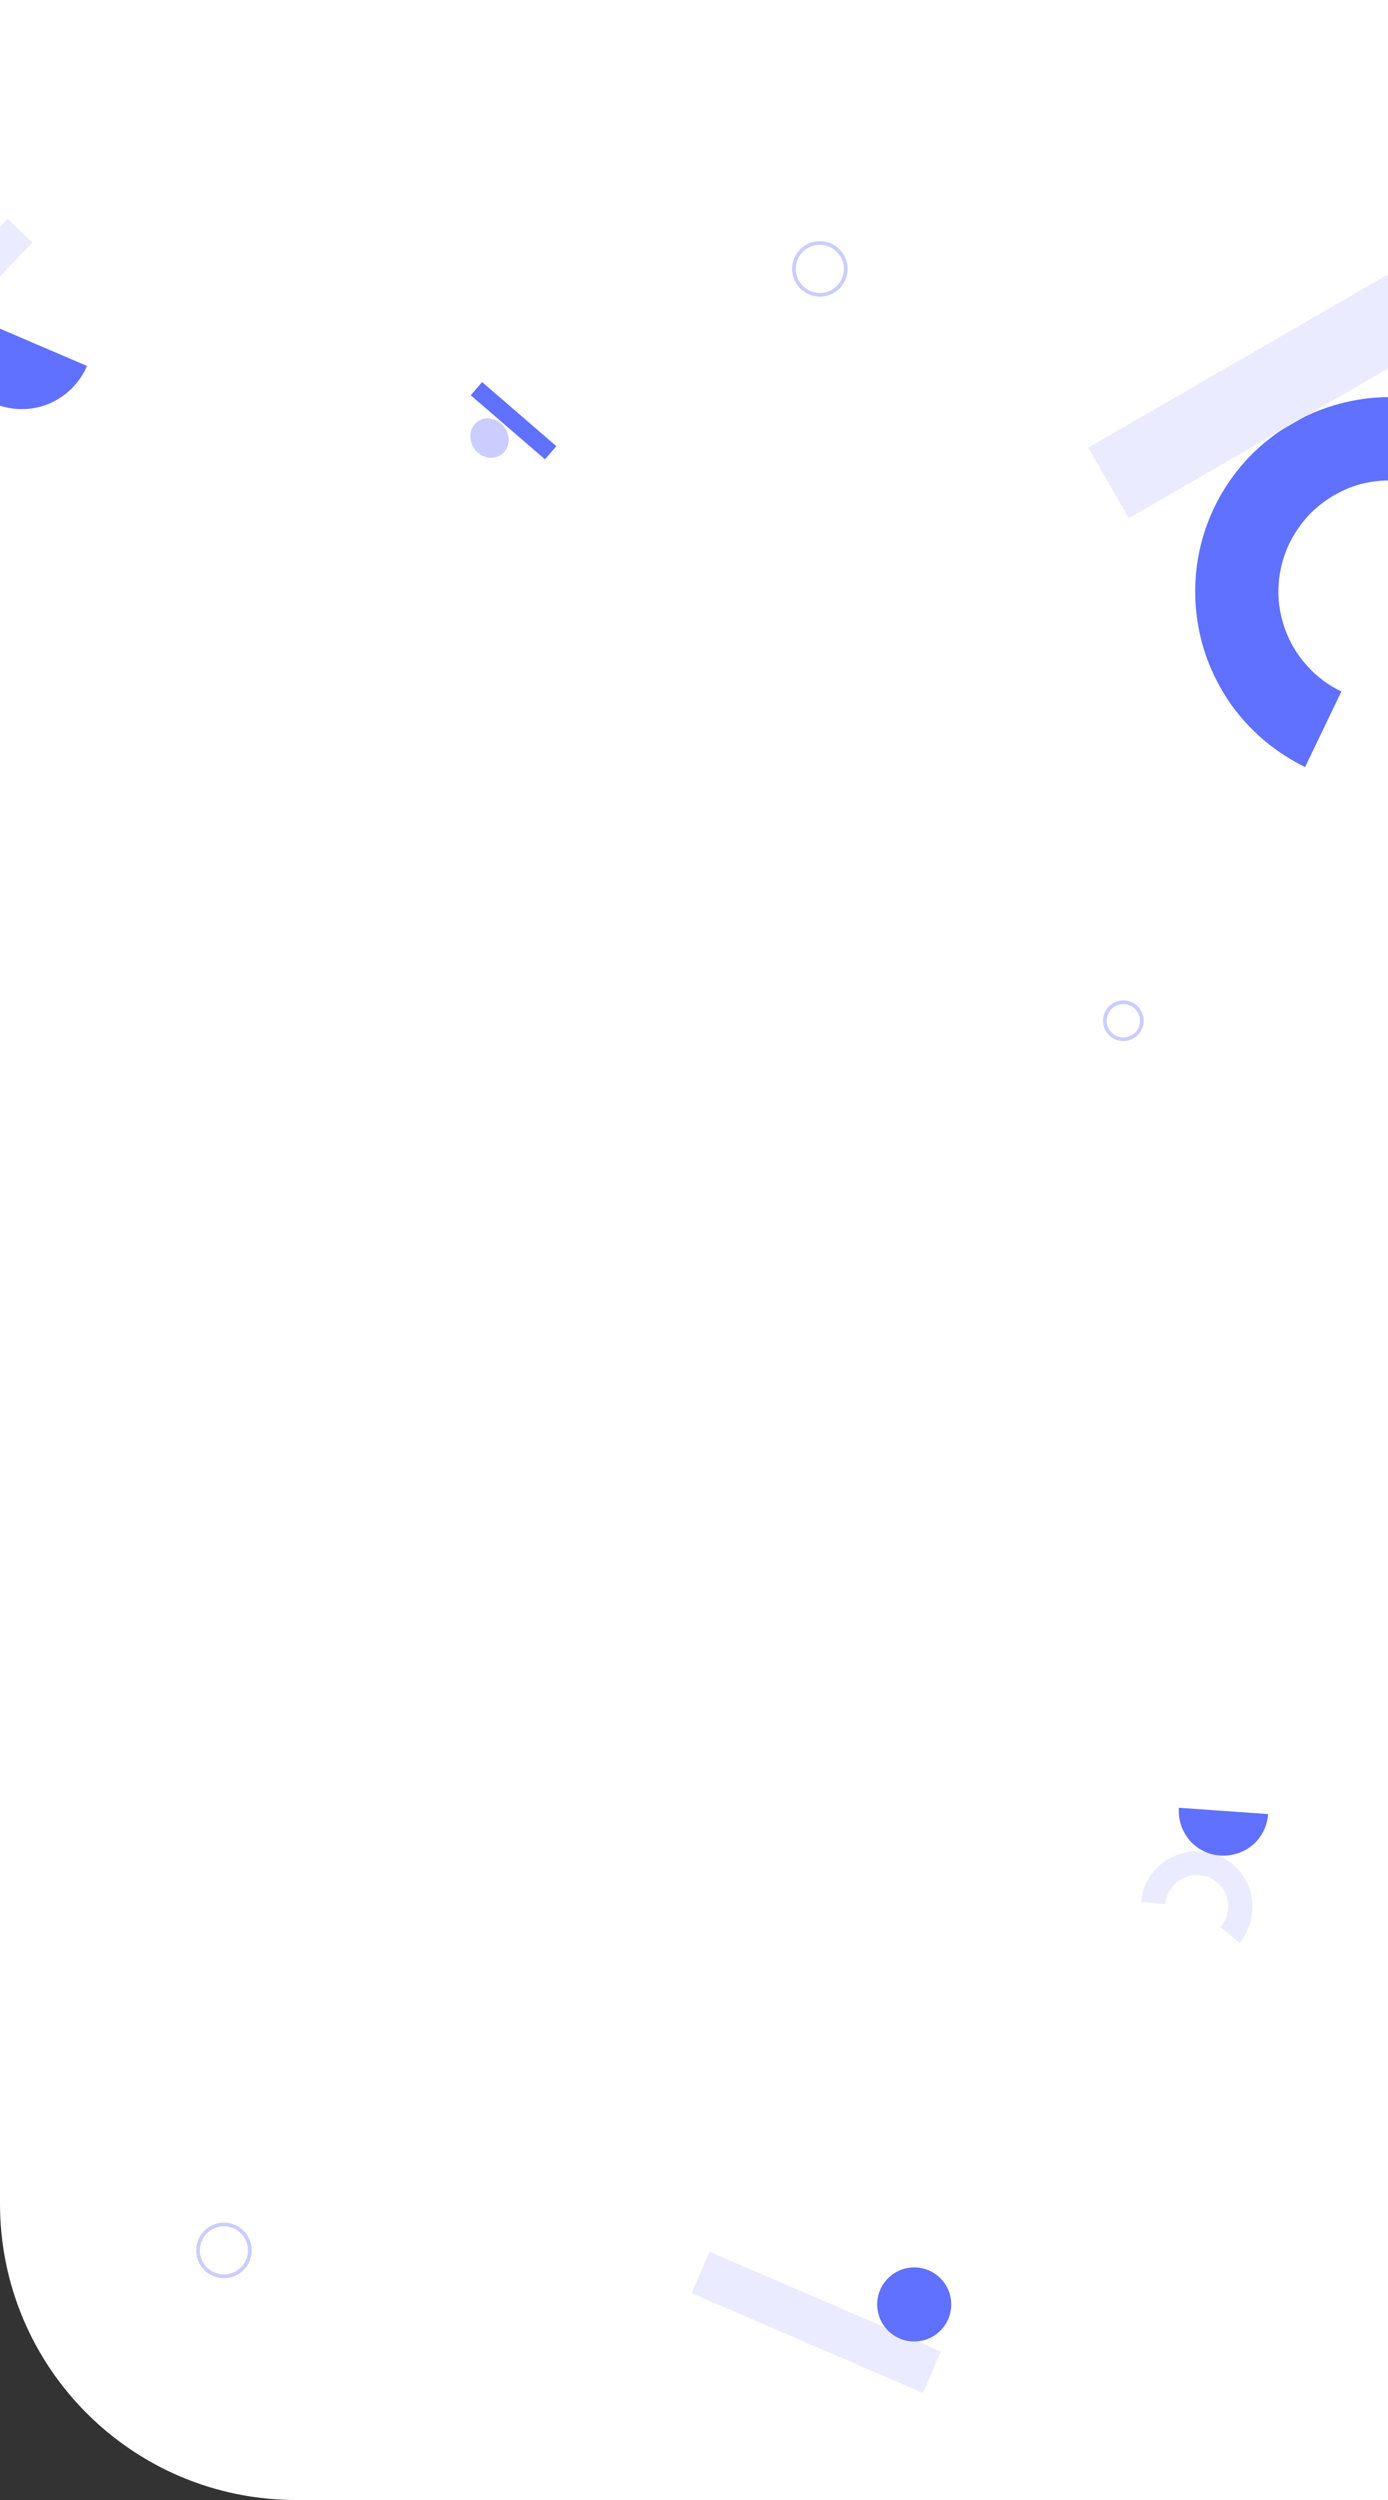 <?xml version="1.0" encoding="utf-8"?>
<!-- Generator: Adobe Illustrator 24.1.2, SVG Export Plug-In . SVG Version: 6.00 Build 0)  -->
<svg version="1.1" id="Layer_1" xmlns="http://www.w3.org/2000/svg" xmlns:xlink="http://www.w3.org/1999/xlink" x="0px" y="0px"
	 viewBox="0 0 375 675" style="enable-background:new 0 0 375 675;" xml:space="preserve">
<rect x="0" y="0" width="375" height="675" fill="#333333" stroke="none"/>
<style type="text/css">
	.st0{fill:#FFFFFF;}
	.st1{fill:#6070FF;}
	.st2{fill:#CBCDFF;}
	.st3{fill:#EBEBFF;}
	.st4{fill:#FFFFFF;stroke:#CBCDFF;}
</style>
<path class="st0" d="M375,0v675H80c-44.2,0-80-35.8-80-80V0H375z"/>
<g>
	
		<rect x="136.4" y="100.3" transform="matrix(0.653 -0.757 0.757 0.653 -37.816 144.475)" class="st1" width="4.7" height="26.5"/>
	<ellipse transform="matrix(0.798 -0.602 0.602 0.798 -44.551 103.531)" class="st2" cx="132.3" cy="118.3" rx="5" ry="5.5"/>
	
		<rect x="214.6" y="593.1" transform="matrix(0.396 -0.918 0.918 0.396 -442.589 581.281)" class="st3" width="12.2" height="68.1"/>
	<circle class="st1" cx="247" cy="622.2" r="10"/>
	<path class="st3" d="M334.9,524.6c1.5-1.8,2.6-4,3.1-6.3c0.5-2.3,0.5-4.7,0-7c-0.6-2.3-1.7-4.4-3.2-6.2c-1.5-1.8-3.5-3.2-5.7-4.1
		c-2.2-0.9-4.5-1.3-6.9-1.1c-2.4,0.2-4.6,0.9-6.7,2.1c-2,1.2-3.7,2.9-5,4.9c-1.3,2-2,4.3-2.2,6.6l6.5,0.6c0.1-1.3,0.6-2.6,1.3-3.8
		c0.7-1.1,1.7-2.1,2.8-2.8c1.2-0.7,2.5-1.1,3.8-1.2c1.3-0.1,2.7,0.1,3.9,0.6c1.2,0.5,2.3,1.3,3.2,2.3c0.9,1,1.5,2.2,1.8,3.5
		c0.3,1.3,0.3,2.7,0,4c-0.3,1.3-0.9,2.5-1.8,3.6L334.9,524.6z"/>
	<path class="st1" d="M318.5,488.1c-0.2,3.2,0.8,6.3,2.9,8.8c2.1,2.4,5.1,3.9,8.3,4.1c3.2,0.2,6.3-0.8,8.8-2.9
		c2.4-2.1,3.9-5.1,4.1-8.3L318.5,488.1z"/>
	
		<rect x="-38.6" y="76.4" transform="matrix(0.693 -0.721 0.721 0.693 -62.313 15.777)" class="st3" width="52" height="9.3"/>
	<path class="st1" d="M-11.8,83.7c-2,4.7-2.1,10-0.2,14.7c1.9,4.7,5.6,8.5,10.3,10.5c4.7,2,10,2.1,14.7,0.2
		c4.7-1.9,8.5-5.6,10.5-10.3L-11.8,83.7z"/>
	<circle class="st4" cx="221.5" cy="72.6" r="7"/>
	<circle class="st4" cx="303.5" cy="275.6" r="5"/>
	<circle class="st4" cx="60.5" cy="607.6" r="7"/>
	<path class="st1" d="M421.2,134c-4-7.2-9.7-13.3-16.6-17.9c-6.9-4.6-14.7-7.5-22.9-8.5c-8.2-1-16.5,0-24.2,2.8
		c-7.7,2.8-14.7,7.4-20.4,13.4c-5.6,6-9.8,13.3-12.1,21.2c-2.3,7.9-2.7,16.3-1.2,24.4c1.5,8.1,4.9,15.7,9.9,22.3
		c5,6.5,11.5,11.8,18.9,15.4l9.8-20.4c-4.2-2-7.9-5-10.8-8.8c-2.9-3.7-4.8-8.1-5.7-12.7c-0.9-4.6-0.6-9.4,0.7-13.9s3.7-8.6,6.9-12.1
		c3.2-3.4,7.2-6,11.6-7.7c4.4-1.6,9.1-2.1,13.8-1.6c4.7,0.6,9.1,2.2,13,4.8c3.9,2.6,7.1,6.1,9.4,10.2L421.2,134z"/>
	<rect x="293.1" y="95.5" transform="matrix(0.866 -0.5 0.5 0.866 -7.58 184.715)" class="st3" width="95.6" height="22"/>
</g>
</svg>
